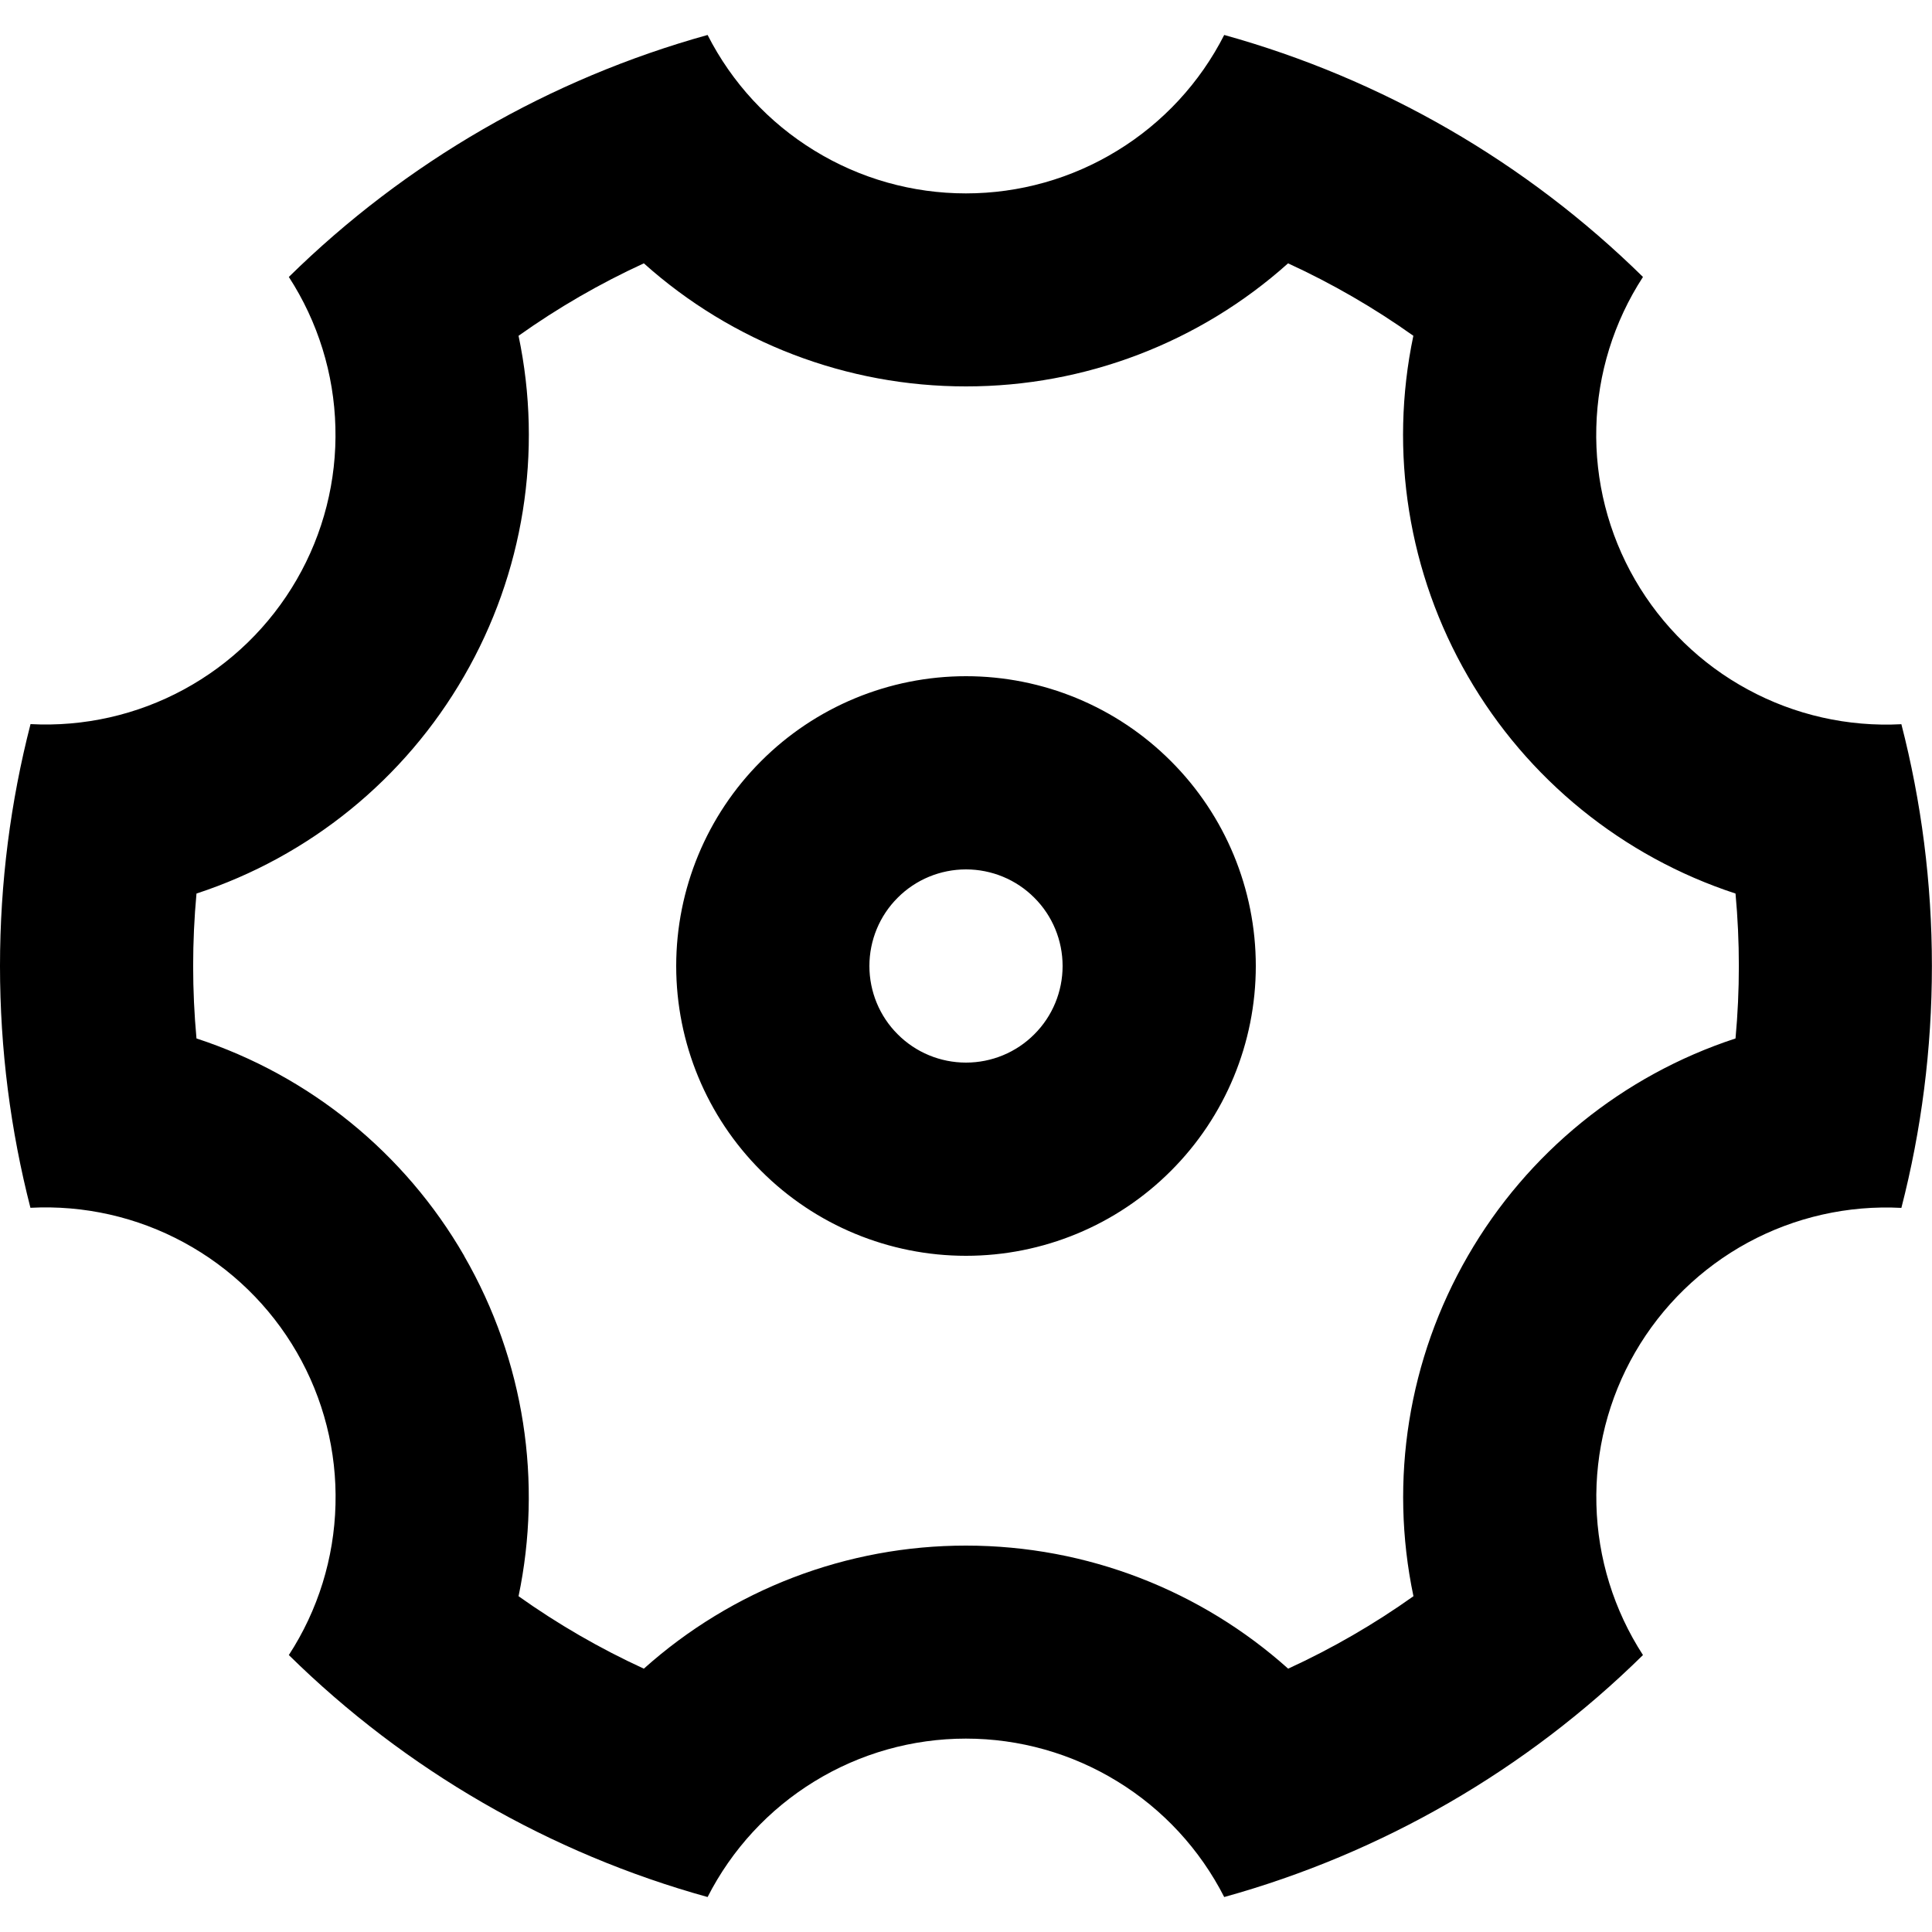 <?xml version="1.0" encoding="utf-8"?>
<svg xmlns:ns0="http://www.w3.org/2000/svg" xmlns="http://www.w3.org/2000/svg" width="20" height="20" viewBox="0 0 20 20">
  

  <ns0:path d="M0 10C0 9.135 0.11 8.297 0.316 7.496C0.868 7.525 1.418 7.401 1.904 7.137C2.391 6.873 2.794 6.48 3.071 6.001C3.348 5.522 3.487 4.976 3.472 4.422C3.458 3.869 3.291 3.331 2.99 2.867C4.199 1.678 5.691 0.816 7.325 0.362C7.576 0.856 7.959 1.27 8.431 1.559C8.903 1.849 9.445 2.002 9.999 2.002C10.553 2.002 11.095 1.849 11.567 1.559C12.039 1.27 12.422 0.856 12.673 0.362C14.307 0.816 15.799 1.678 17.008 2.867C16.706 3.331 16.539 3.87 16.525 4.423C16.51 4.976 16.649 5.523 16.926 6.002C17.203 6.481 17.607 6.875 18.094 7.138C18.58 7.402 19.13 7.526 19.683 7.497C19.889 8.297 19.999 9.135 19.999 10C19.999 10.865 19.889 11.703 19.683 12.504C19.131 12.475 18.581 12.599 18.094 12.863C17.608 13.127 17.204 13.52 16.927 13.999C16.65 14.478 16.511 15.024 16.526 15.577C16.54 16.131 16.707 16.669 17.008 17.133C15.799 18.323 14.307 19.185 12.673 19.638C12.422 19.145 12.039 18.73 11.567 18.441C11.095 18.151 10.553 17.998 9.999 17.998C9.445 17.998 8.903 18.151 8.431 18.441C7.959 18.73 7.576 19.145 7.325 19.638C5.691 19.185 4.199 18.323 2.99 17.133C3.292 16.669 3.459 16.13 3.473 15.577C3.488 15.024 3.349 14.477 3.072 13.998C2.795 13.519 2.391 13.126 1.904 12.862C1.418 12.598 0.868 12.474 0.315 12.503C0.11 11.704 0 10.866 0 10ZM4.804 13C5.434 14.091 5.614 15.346 5.368 16.524C5.776 16.814 6.21 17.065 6.665 17.274C7.582 16.453 8.769 15.999 10 16C11.26 16 12.438 16.471 13.335 17.274C13.79 17.065 14.224 16.814 14.632 16.524C14.379 15.32 14.58 14.065 15.196 13C15.811 11.934 16.797 11.133 17.966 10.75C18.012 10.251 18.012 9.749 17.966 9.25C16.797 8.867 15.81 8.066 15.195 7C14.579 5.935 14.378 4.68 14.631 3.476C14.223 3.186 13.789 2.935 13.334 2.726C12.418 3.547 11.23 4.001 10 4C8.769 4.001 7.582 3.547 6.665 2.726C6.21 2.935 5.776 3.186 5.368 3.476C5.621 4.68 5.42 5.935 4.804 7C4.189 8.066 3.203 8.867 2.034 9.25C1.988 9.749 1.988 10.251 2.034 10.75C3.203 11.133 4.19 11.934 4.805 13H4.804ZM10 13C9.204 13 8.441 12.684 7.879 12.121C7.316 11.559 7 10.796 7 10C7 9.204 7.316 8.441 7.879 7.879C8.441 7.316 9.204 7 10 7C10.796 7 11.559 7.316 12.121 7.879C12.684 8.441 13 9.204 13 10C13 10.796 12.684 11.559 12.121 12.121C11.559 12.684 10.796 13 10 13ZM10 11C10.265 11 10.52 10.895 10.707 10.707C10.895 10.52 11 10.265 11 10C11 9.735 10.895 9.48 10.707 9.293C10.52 9.105 10.265 9 10 9C9.735 9 9.48 9.105 9.293 9.293C9.105 9.48 9 9.735 9 10C9 10.265 9.105 10.52 9.293 10.707C9.48 10.895 9.735 11 10 11Z"/>
  

</svg>
